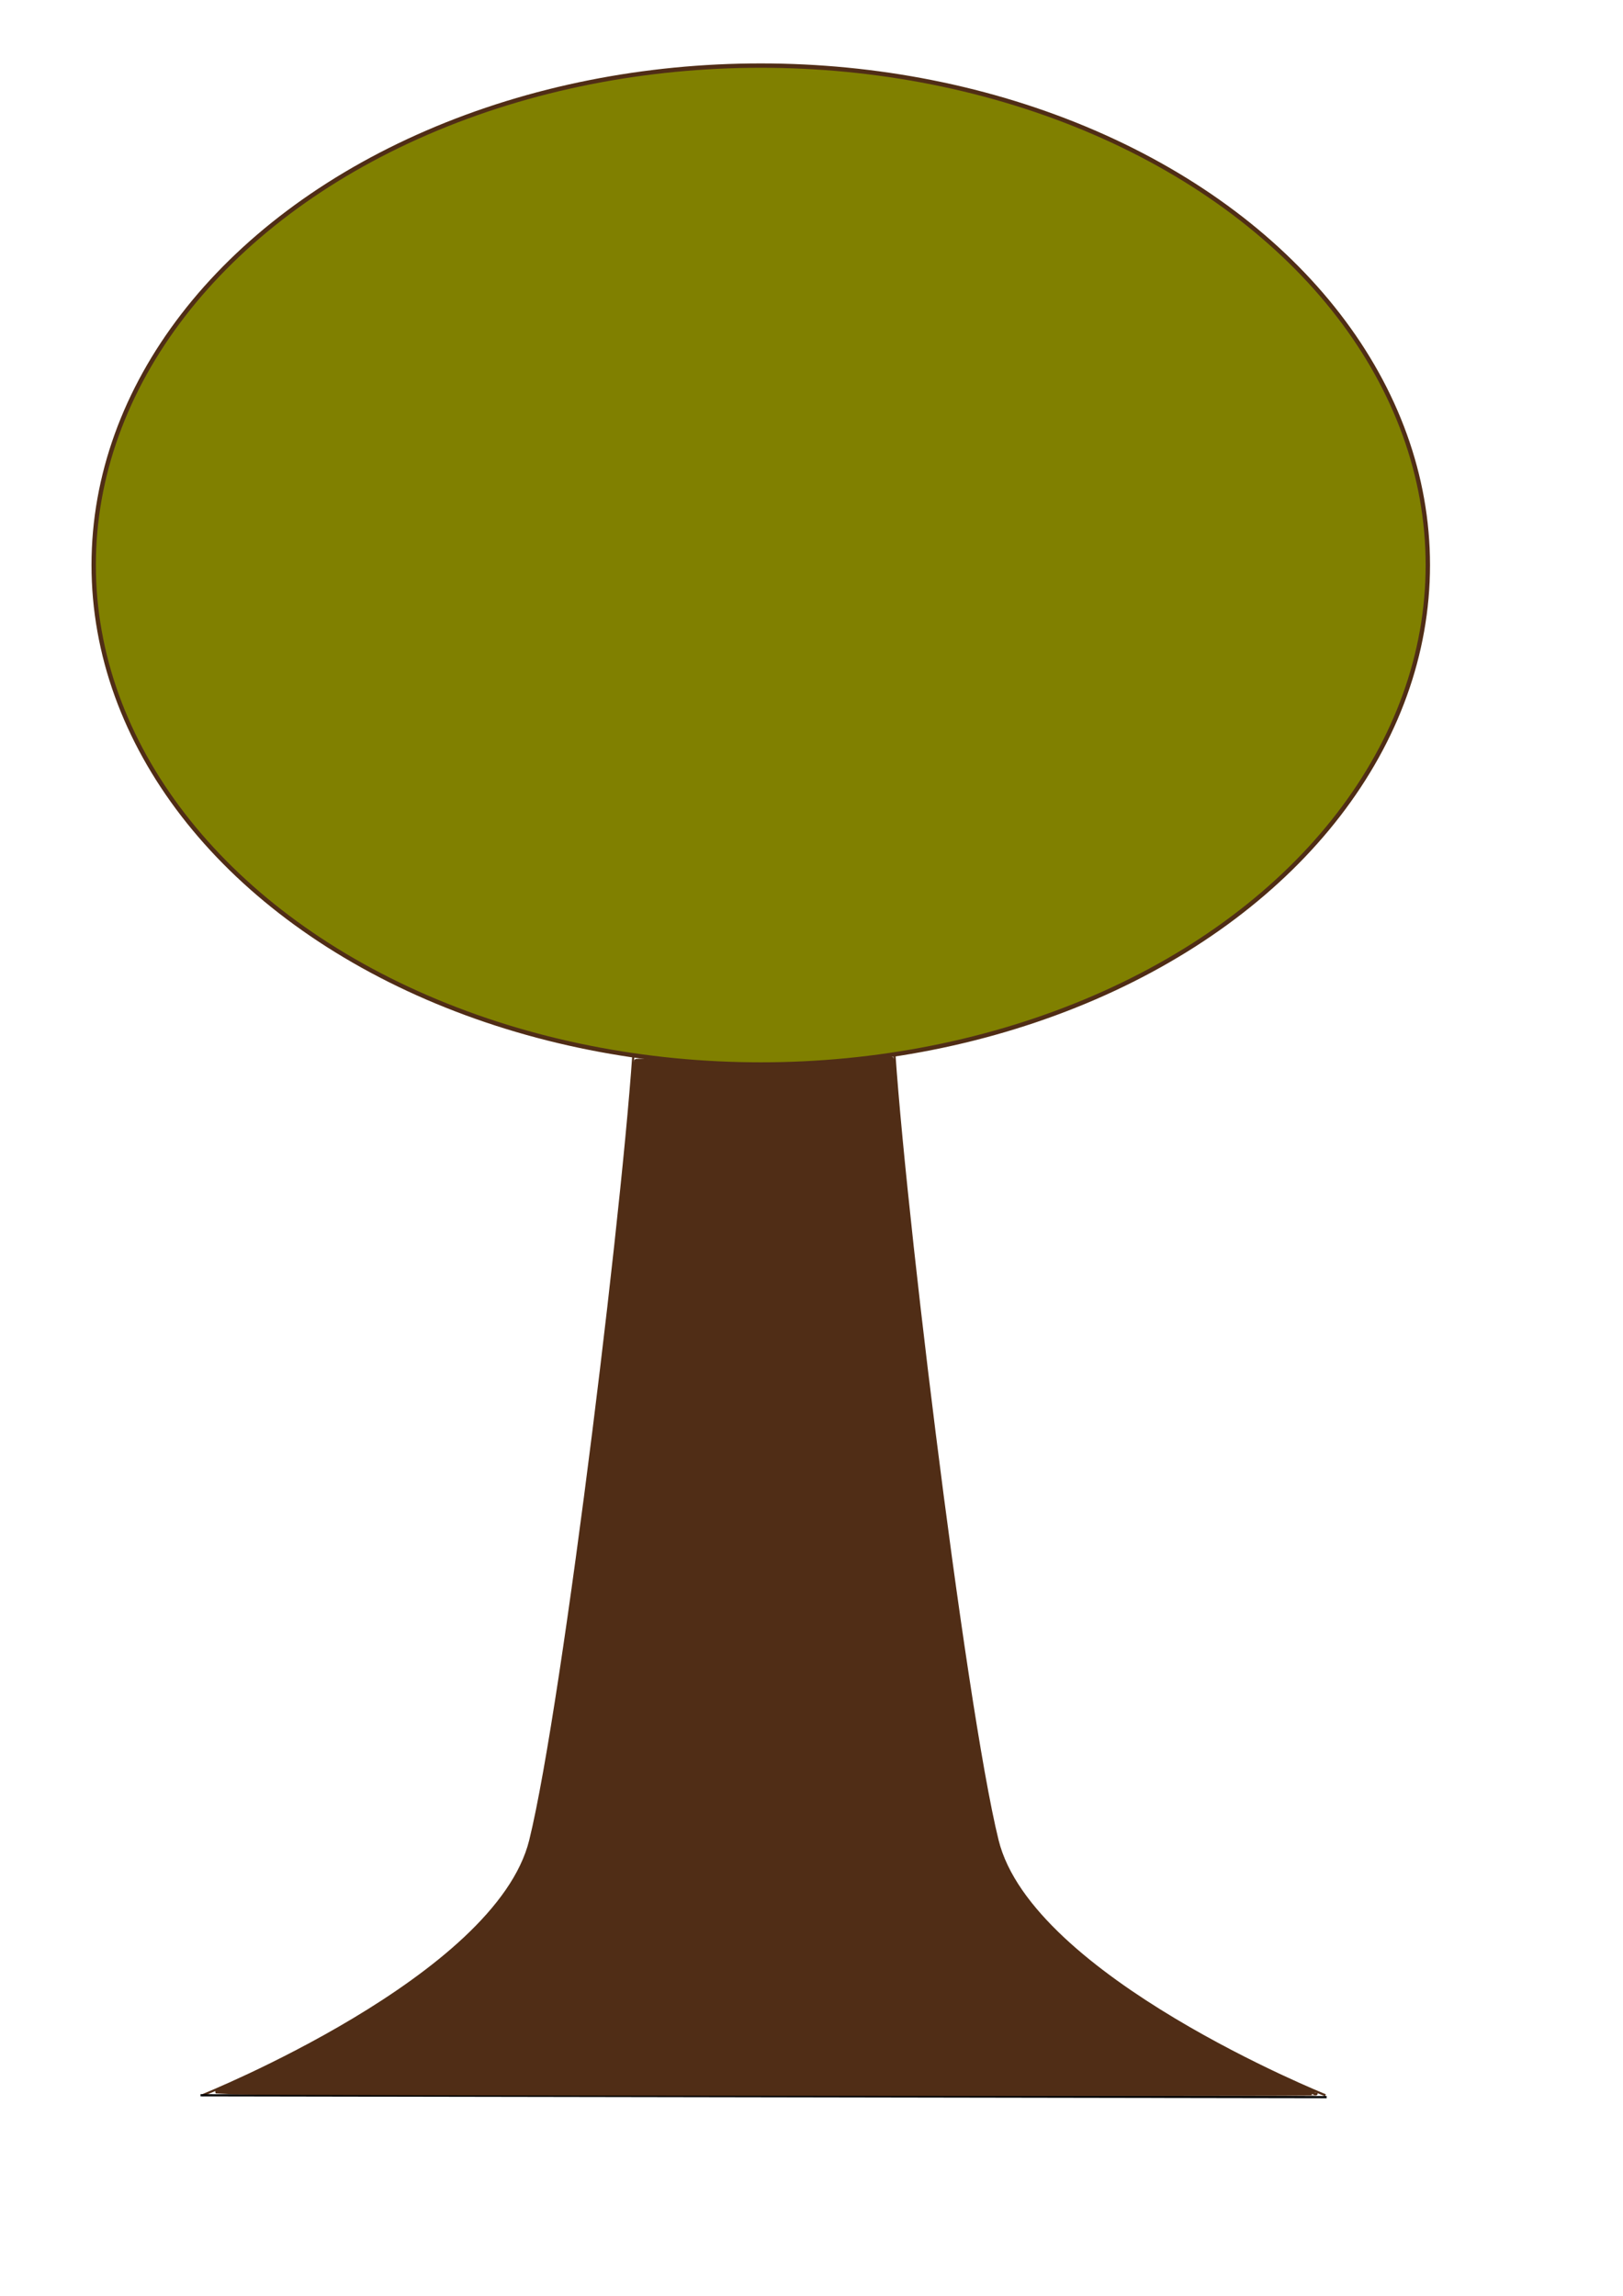 <?xml version="1.0" encoding="UTF-8" standalone="no"?>
<!-- Created with Inkscape (http://www.inkscape.org/) -->

<svg
   xmlns:dc="http://purl.org/dc/elements/1.1/"
   xmlns:cc="http://creativecommons.org/ns#"
   xmlns:rdf="http://www.w3.org/1999/02/22-rdf-syntax-ns#"
   xmlns:svg="http://www.w3.org/2000/svg"
   xmlns="http://www.w3.org/2000/svg"
   xmlns:sodipodi="http://sodipodi.sourceforge.net/DTD/sodipodi-0.dtd"
   xmlns:inkscape="http://www.inkscape.org/namespaces/inkscape"
   width="210mm"
   height="297mm"
   viewBox="0 0 744.094 1052.362"
   id="svg2"
   version="1.1"
   inkscape:version="0.91 r13725"
   sodipodi:docname="tree.svg">
  <defs
     id="defs4" />
  <sodipodi:namedview
     id="base"
     pagecolor="#ffffff"
     bordercolor="#666666"
     borderopacity="1.0"
     inkscape:pageopacity="0.0"
     inkscape:pageshadow="2"
     inkscape:zoom="1.1640479"
     inkscape:cx="372.04724"
     inkscape:cy="526.1811"
     inkscape:document-units="px"
     inkscape:current-layer="layer1"
     showgrid="false"
     showguides="false"
     inkscape:window-width="2560"
     inkscape:window-height="1391"
     inkscape:window-x="2560"
     inkscape:window-y="1"
     inkscape:window-maximized="1" />
  <g
     inkscape:label="Layer 1"
     inkscape:groupmode="layer"
     id="layer1">
    <path
       style="fill:none;fill-rule:evenodd;stroke:#502d16;stroke-width:1px;stroke-linecap:butt;stroke-linejoin:miter;stroke-opacity:1"
       d="m 92.78,960.442 c 0,0 134.874,-54.121 150.337,-116.834 15.463,-62.712 45.531,-310.984 48.108,-374.555"
       id="path4136"
       inkscape:connector-curvature="0" />
    <path
       inkscape:connector-curvature="0"
       id="path4147"
       d="m 607.677,960.442 c 0,0 -134.874,-54.121 -150.337,-116.834 -15.463,-62.712 -45.531,-310.984 -48.108,-374.555"
       style="fill:none;fill-rule:evenodd;stroke:#502d16;stroke-width:1px;stroke-linecap:butt;stroke-linejoin:miter;stroke-opacity:1" />
    <ellipse
       style="fill:#808000;fill-opacity:1;stroke:#502d16;stroke-width:2;stroke-miterlimit:4;stroke-dasharray:none;stroke-opacity:1"
       id="path4157"
       cx="348.783"
       cy="259.01"
       rx="305.829"
       ry="228.942" />
    <path
       style="fill:none;fill-rule:evenodd;stroke:#000000;stroke-width:1px;stroke-linecap:butt;stroke-linejoin:miter;stroke-opacity:1"
       d="M 91.921,960.442 608.222,961.301"
       id="path4161"
       inkscape:connector-curvature="0" />
    <path
       style="fill:#502d16;fill-opacity:1;stroke:#502d16;stroke-width:1.718;stroke-miterlimit:4;stroke-dasharray:none;stroke-opacity:1"
       d="m 108.2,959.198 -9.304,-0.474 5.868,-2.509 c 9.926,-4.244 37.235,-18.079 49.349,-25.001 15.417,-8.81 36.111,-22.671 47.151,-31.581 18.931,-15.28 34.315,-33.603 39.874,-47.49 5.889,-14.71 16.129,-75.807 28.423,-169.58 7.957,-60.689 17.571,-146.987 20.294,-182.153 0.567,-7.324 1.321,-13.649 1.675,-14.056 0.357,-0.411 6.694,-0.096 14.25,0.709 28.196,3.003 66.605,2.641 93.43,-0.88 5.159,-0.677 9.516,-1.096 9.682,-0.929 0.166,0.166 0.884,7.027 1.594,15.247 7.807,90.269 27.415,244.193 39.933,313.472 4.307,23.839 6.744,33.358 10.664,41.665 13.654,28.934 52.262,59.841 112.158,89.785 9.214,4.606 19.651,9.628 23.195,11.159 3.544,1.531 6.604,2.93 6.801,3.109 0.57,0.516 -484.722,0.036 -495.038,-0.49 z"
       id="path4165"
       inkscape:connector-curvature="0" />
  </g>
</svg>
